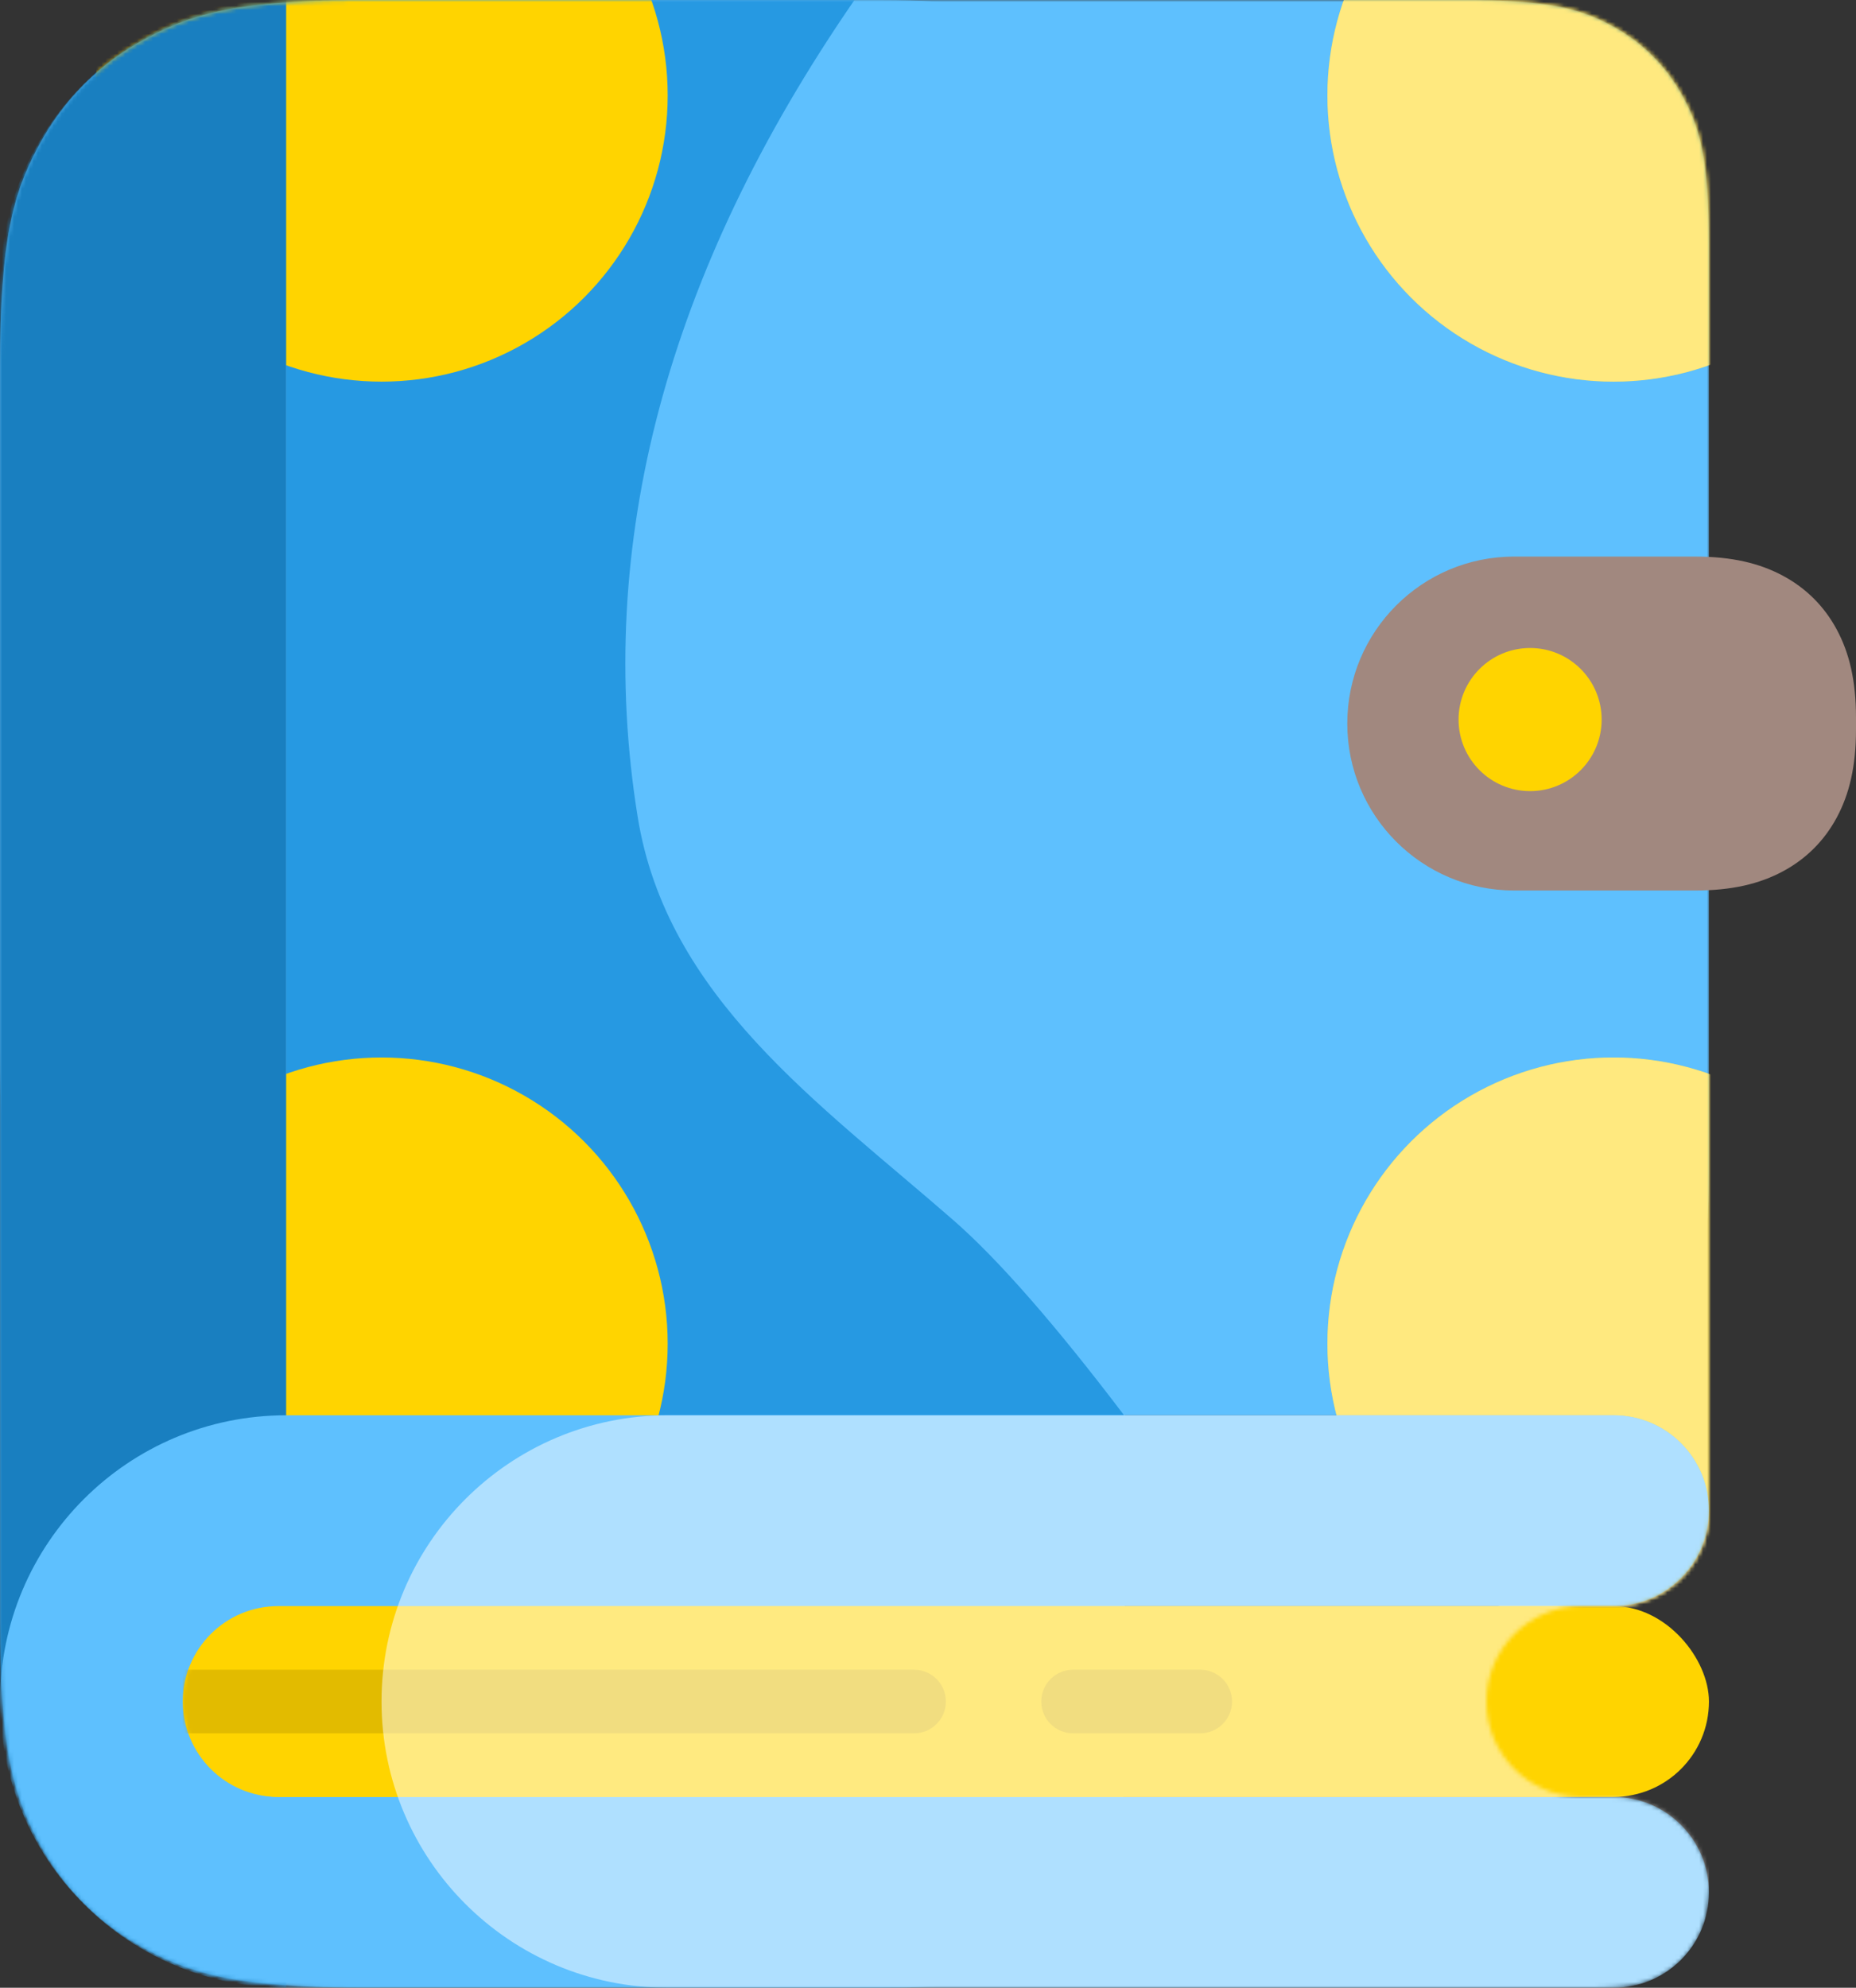 <?xml version="1.0" encoding="UTF-8"?>
<svg width="467px" height="500px" viewBox="0 0 467 500" version="1.1" xmlns="http://www.w3.org/2000/svg" xmlns:xlink="http://www.w3.org/1999/xlink">
    <rect x="0" y="0" width="467" height="500" fill="#333333" stroke="none"/>
    <title>icon</title>
    <defs>
        <path d="M404.207,5.766 L404.702,6.02 L405.443,6.41 L405.443,6.41 C413.266,10.594 419.404,16.733 423.588,24.555 L423.978,25.296 L423.978,25.296 L424.232,25.792 L424.603,26.538 L424.603,26.538 L424.844,27.039 L424.844,27.039 L425.195,27.798 L425.195,27.798 L425.422,28.309 L425.422,28.309 L425.644,28.827 L425.644,28.827 L425.967,29.615 L425.967,29.615 L426.176,30.149 L426.176,30.149 L426.38,30.692 L426.38,30.692 L426.578,31.244 L426.578,31.244 L426.77,31.806 L426.77,31.806 L426.957,32.378 L426.957,32.378 L427.139,32.962 C427.169,33.06 427.199,33.159 427.228,33.258 L427.402,33.86 L427.402,33.86 L427.57,34.475 L427.57,34.475 L427.732,35.105 L427.732,35.105 L427.89,35.749 C427.915,35.857 427.941,35.967 427.966,36.076 L428.115,36.744 L428.115,36.744 L428.258,37.429 L428.258,37.429 L428.396,38.131 L428.396,38.131 L428.528,38.851 L428.528,38.851 L428.655,39.59 L428.655,39.59 L428.776,40.349 L428.776,40.349 L428.891,41.128 L428.891,41.128 L429.001,41.929 L429.001,41.929 L429.105,42.752 L429.105,42.752 L429.251,44.029 L429.251,44.029 L429.341,44.911 L429.341,44.911 L429.425,45.817 L429.425,45.817 L429.541,47.224 L429.541,47.224 L429.611,48.196 L429.611,48.196 L429.675,49.194 L429.675,49.194 L429.734,50.222 L429.734,50.222 L429.787,51.278 L429.787,51.278 L429.833,52.363 L429.833,52.363 L429.875,53.48 L429.875,53.48 L429.925,55.213 L429.925,55.213 L429.952,56.409 L429.952,56.409 L429.972,57.638 L429.972,57.638 L429.987,58.901 L429.987,58.901 L429.999,60.199 L429.999,60.199 L429.999,61.533 L429.999,61.533 L429.999,379.999 C429.999,393.122 419.468,403.784 406.396,403.996 L405.999,403.999 L397.999,403.999 C384.744,403.999 373.999,414.744 373.999,427.999 C373.999,441.122 384.53,451.784 397.602,451.996 L397.999,451.999 L405.999,451.999 C418.559,451.999 428.865,461.647 429.912,473.936 L429.866,474.901 C429.857,475.058 429.849,475.212 429.839,475.365 L429.78,476.26 C429.747,476.697 429.712,477.116 429.672,477.521 L429.589,478.31 L429.589,478.31 L429.497,479.061 C429.448,479.428 429.396,479.78 429.341,480.121 L429.225,480.786 L429.225,480.786 L429.101,481.421 C428.799,482.869 428.424,484.087 427.977,485.206 L427.782,485.68 L427.782,485.68 L427.577,486.144 L427.577,486.144 L427.364,486.6 C427.328,486.675 427.291,486.75 427.254,486.826 L427.028,487.274 L427.028,487.274 L426.793,487.721 L426.793,487.721 C424.702,491.633 421.632,494.702 417.721,496.794 L417.323,497.003 L417.323,497.003 L416.924,497.206 L416.924,497.206 L416.522,497.401 L416.522,497.401 L416.115,497.59 L416.115,497.59 L415.702,497.772 L415.702,497.772 L415.281,497.947 C415.21,497.976 415.139,498.004 415.067,498.032 L414.632,498.197 C414.485,498.251 414.336,498.304 414.184,498.355 L413.724,498.506 L413.724,498.506 L413.248,498.649 C413.167,498.673 413.086,498.696 413.004,498.719 L412.503,498.852 C412.333,498.895 412.159,498.937 411.983,498.978 L411.442,499.096 L411.442,499.096 L410.879,499.208 L410.879,499.208 L410.292,499.312 L410.292,499.312 L409.68,499.41 C409.576,499.425 409.471,499.44 409.364,499.455 L408.711,499.542 L408.711,499.542 L408.028,499.621 L408.028,499.621 L407.314,499.692 L407.314,499.692 L406.568,499.756 C406.441,499.766 406.312,499.776 406.182,499.785 L405.384,499.838 L405.384,499.838 L404.549,499.884 L404.549,499.884 L403.676,499.922 L403.676,499.922 L402.764,499.952 L402.764,499.952 L401.81,499.975 L401.81,499.975 L400.812,499.991 L400.812,499.991 L399.771,499.999 L399.771,499.999 L92.299,499.999 L90.398,499.999 L90.398,499.999 L88.544,499.983 L88.544,499.983 L86.738,499.963 C86.441,499.959 86.146,499.955 85.853,499.95 L84.115,499.918 L84.115,499.918 L82.423,499.878 L82.423,499.878 L80.774,499.831 L80.774,499.831 L79.168,499.775 C78.904,499.765 78.641,499.755 78.38,499.744 L76.836,499.677 L76.836,499.677 L75.332,499.602 L75.332,499.602 L73.868,499.518 L73.868,499.518 L72.441,499.427 L72.441,499.427 L71.052,499.329 C70.824,499.312 70.597,499.294 70.371,499.276 L69.036,499.166 C68.817,499.147 68.599,499.128 68.382,499.108 L67.099,498.986 L67.099,498.986 L65.849,498.856 L65.849,498.856 L64.631,498.719 C64.431,498.696 64.232,498.672 64.034,498.648 L62.863,498.499 C62.671,498.473 62.479,498.447 62.289,498.421 L61.162,498.261 C60.977,498.234 60.793,498.206 60.61,498.178 L59.526,498.006 C59.347,497.977 59.17,497.948 58.994,497.918 L57.949,497.735 C57.777,497.703 57.606,497.672 57.437,497.64 L56.43,497.446 C56.098,497.38 55.771,497.313 55.447,497.244 L54.488,497.035 L54.488,497.035 L53.55,496.818 C52.932,496.671 52.328,496.519 51.736,496.362 L50.859,496.122 L50.859,496.122 L49.999,495.876 C49.857,495.834 49.716,495.792 49.575,495.75 L48.741,495.492 C48.603,495.448 48.466,495.405 48.329,495.36 L47.518,495.092 C47.25,495.001 46.984,494.909 46.72,494.816 L45.936,494.532 L45.936,494.532 L45.164,494.242 C45.036,494.193 44.908,494.143 44.782,494.094 L44.026,493.792 L44.026,493.792 L43.279,493.484 L43.279,493.484 L42.541,493.168 L42.541,493.168 L41.811,492.844 L41.811,492.844 L41.088,492.514 L41.088,492.514 L40.37,492.177 L40.37,492.177 L39.657,491.832 L39.657,491.832 L38.948,491.48 L38.948,491.48 L38.241,491.121 L38.241,491.121 L37.537,490.755 L37.537,490.755 L36.833,490.382 L36.833,490.382 C25.099,484.107 15.891,474.899 9.616,463.166 L9.243,462.462 L9.243,462.462 L8.877,461.757 L8.877,461.757 L8.518,461.05 L8.518,461.05 L8.166,460.341 L8.166,460.341 L7.822,459.628 L7.822,459.628 L7.484,458.91 L7.484,458.91 L7.154,458.187 L7.154,458.187 L6.831,457.457 L6.831,457.457 L6.515,456.719 L6.515,456.719 L6.206,455.973 L6.206,455.973 L5.905,455.217 C5.855,455.09 5.806,454.963 5.756,454.835 L5.466,454.062 L5.466,454.062 L5.183,453.278 C5.089,453.014 4.997,452.749 4.907,452.48 L4.638,451.669 L4.638,451.669 L4.376,450.842 C4.291,450.564 4.206,450.283 4.122,449.999 L3.876,449.14 L3.876,449.14 L3.637,448.262 C3.48,447.671 3.328,447.067 3.181,446.448 L2.964,445.511 L2.964,445.511 L2.754,444.551 C2.686,444.227 2.618,443.9 2.552,443.568 L2.358,442.562 C2.326,442.392 2.295,442.221 2.264,442.049 L2.081,441.005 C2.051,440.828 2.021,440.651 1.992,440.473 L1.82,439.388 C1.792,439.205 1.765,439.021 1.737,438.836 L1.577,437.709 C1.551,437.519 1.525,437.328 1.5,437.135 L1.351,435.964 L1.351,435.964 L1.21,434.762 C1.187,434.559 1.164,434.355 1.142,434.149 L1.012,432.9 L1.012,432.9 L0.89,431.616 L0.89,431.616 L0.776,430.299 C0.758,430.076 0.74,429.852 0.722,429.627 L0.619,428.256 C0.603,428.024 0.587,427.791 0.571,427.557 L0.48,426.13 L0.48,426.13 L0.397,424.666 L0.397,424.666 L0.321,423.162 L0.321,423.162 L0.254,421.618 L0.254,421.618 L0.194,420.033 L0.194,420.033 L0.143,418.405 L0.143,418.405 L0.099,416.735 L0.099,416.735 L0.063,415.02 C0.058,414.73 0.053,414.439 0.048,414.146 L0.024,412.363 L0.024,412.363 L0.008,410.533 L0.008,410.533 L0,408.656 L0,408.656 L0,91.342 L0,91.342 L0.008,89.465 L0.008,89.465 L0.024,87.636 L0.024,87.636 L0.048,85.853 L0.048,85.853 L0.08,84.116 L0.08,84.116 L0.12,82.423 L0.12,82.423 L0.168,80.774 L0.168,80.774 L0.223,79.168 C0.233,78.904 0.243,78.641 0.254,78.381 L0.321,76.837 L0.321,76.837 L0.397,75.333 L0.397,75.333 L0.48,73.868 L0.48,73.868 L0.571,72.442 L0.571,72.442 L0.67,71.053 C0.687,70.824 0.704,70.597 0.722,70.372 L0.832,69.037 C0.851,68.817 0.871,68.599 0.89,68.382 L1.012,67.099 L1.012,67.099 L1.142,65.849 L1.142,65.849 L1.279,64.631 C1.303,64.431 1.327,64.232 1.351,64.034 L1.5,62.864 C1.525,62.671 1.551,62.479 1.577,62.289 L1.737,61.163 C1.765,60.977 1.792,60.793 1.82,60.61 L1.992,59.526 C2.021,59.347 2.051,59.17 2.081,58.994 L2.264,57.949 C2.295,57.778 2.326,57.607 2.358,57.437 L2.552,56.43 C2.618,56.099 2.686,55.771 2.754,55.448 L2.964,54.488 L2.964,54.488 L3.181,53.55 C3.328,52.932 3.48,52.328 3.637,51.737 L3.876,50.859 L3.876,50.859 L4.122,49.999 C4.164,49.857 4.206,49.716 4.249,49.576 L4.506,48.741 C4.55,48.603 4.594,48.466 4.638,48.33 L4.907,47.518 C4.997,47.25 5.089,46.984 5.183,46.721 L5.466,45.936 L5.466,45.936 L5.756,45.164 C5.806,45.036 5.855,44.909 5.905,44.782 L6.206,44.026 L6.206,44.026 L6.515,43.279 L6.515,43.279 L6.831,42.542 L6.831,42.542 L7.154,41.812 L7.154,41.812 L7.484,41.088 L7.484,41.088 L7.822,40.371 L7.822,40.371 L8.166,39.658 L8.166,39.658 L8.518,38.948 L8.518,38.948 L8.877,38.242 L8.877,38.242 L9.243,37.537 L9.243,37.537 L9.616,36.833 L9.616,36.833 C15.891,25.099 25.099,15.891 36.833,9.616 L37.537,9.243 L37.537,9.243 L38.241,8.877 L38.241,8.877 L38.948,8.518 L38.948,8.518 L39.657,8.167 L39.657,8.167 L40.37,7.822 L40.37,7.822 L41.088,7.484 L41.088,7.484 L41.811,7.154 L41.811,7.154 L42.541,6.831 L42.541,6.831 L43.279,6.515 L43.279,6.515 L44.026,6.206 L44.026,6.206 L44.782,5.905 C44.908,5.855 45.036,5.806 45.164,5.757 L45.936,5.466 L45.936,5.466 L46.72,5.183 C46.984,5.09 47.25,4.998 47.518,4.907 L48.329,4.638 L48.329,4.638 L49.156,4.377 C49.434,4.291 49.715,4.206 49.999,4.123 L50.859,3.876 L50.859,3.876 L51.736,3.637 C52.328,3.48 52.932,3.328 53.55,3.181 L54.488,2.964 L54.488,2.964 L55.447,2.755 C55.771,2.686 56.098,2.619 56.43,2.553 L57.437,2.358 C57.606,2.326 57.777,2.295 57.949,2.264 L58.994,2.081 C59.17,2.051 59.347,2.021 59.526,1.992 L60.61,1.82 C60.793,1.792 60.977,1.765 61.162,1.737 L62.289,1.577 C62.479,1.551 62.671,1.525 62.863,1.5 L64.034,1.351 L64.034,1.351 L65.236,1.21 C65.439,1.187 65.643,1.164 65.849,1.142 L67.099,1.012 L67.099,1.012 L68.382,0.89 L68.382,0.89 L69.7,0.776 C69.922,0.758 70.146,0.74 70.371,0.722 L71.742,0.619 C71.974,0.603 72.207,0.587 72.441,0.571 L73.868,0.48 L73.868,0.48 L75.332,0.397 L75.332,0.397 L76.836,0.322 L76.836,0.322 L78.38,0.254 L78.38,0.254 L79.966,0.195 L79.966,0.195 L81.593,0.143 L81.593,0.143 L83.264,0.099 L83.264,0.099 L84.978,0.063 C85.268,0.058 85.559,0.053 85.853,0.048 L87.636,0.024 L87.636,0.024 L89.465,0.008 L89.465,0.008 L91.342,0 L91.342,0 L369.137,0 L369.137,0 L371.097,0.011 L371.097,0.011 L372.36,0.026 L372.36,0.026 L374.191,0.059 L374.191,0.059 L375.371,0.088 L375.371,0.088 L376.519,0.124 L376.519,0.124 L377.635,0.165 L377.635,0.165 L378.721,0.212 L378.721,0.212 L380.294,0.293 L380.294,0.293 L381.803,0.387 L381.803,0.387 L382.774,0.457 L382.774,0.457 L383.719,0.533 L383.719,0.533 L385.088,0.657 L385.088,0.657 L385.969,0.747 L385.969,0.747 L386.826,0.843 L386.826,0.843 L387.661,0.944 L387.661,0.944 L388.472,1.051 L388.472,1.051 L389.262,1.164 L389.262,1.164 L390.031,1.282 L390.031,1.282 L390.78,1.406 C390.904,1.427 391.026,1.448 391.148,1.47 L391.868,1.602 L391.868,1.602 L392.57,1.74 L392.57,1.74 L393.254,1.883 L393.254,1.883 L393.922,2.032 L393.922,2.032 L394.574,2.187 L394.574,2.187 L395.21,2.346 L395.21,2.346 L395.832,2.512 L395.832,2.512 L396.441,2.683 C396.541,2.712 396.641,2.741 396.74,2.77 L397.62,3.041 L397.62,3.041 L398.193,3.228 L398.193,3.228 L398.754,3.421 L398.754,3.421 L399.306,3.619 L399.306,3.619 L399.849,3.822 L399.849,3.822 L400.384,4.031 L400.384,4.031 L400.911,4.245 L400.911,4.245 L401.689,4.576 L401.689,4.576 L402.201,4.804 L402.201,4.804 L402.959,5.155 L402.959,5.155 L403.71,5.518 L403.71,5.518 L404.207,5.766 Z" id="path-1"></path>
        <path d="M24,0 L360,0 C373.255,0 384,10.745 384,24 C384,37.255 373.255,48 360,48 L24,48 C10.745,48 0,37.255 0,24 C0,10.745 10.745,0 24,0 Z" id="path-3"></path>
    </defs>
    <g id="icon_ok" stroke="none" stroke-width="1" fill="none" fill-rule="evenodd">
        <g id="Group" transform="translate(0.001, 0.001)">
            <mask id="mask-2" fill="white">
                <use xlink:href="#path-1"></use>
            </mask>
            <g id="Path"></g>
            <path d="M92.299,-0.001 L221.466,-0.001 C242.862,-0.001 250.621,2.227 258.443,6.41 C266.266,10.594 272.404,16.733 276.588,24.555 C280.771,32.377 282.999,40.136 282.999,61.533 L282.999,438.466 C282.999,459.862 280.771,467.621 276.588,475.444 C272.404,483.266 266.266,489.405 258.443,493.588 C250.621,497.771 242.862,499.999 221.466,499.999 L92.299,499.999 C60.204,499.999 48.566,496.658 36.833,490.382 C25.099,484.107 15.891,474.899 9.616,463.166 C3.341,451.432 -0.001,439.794 -0.001,407.699 L-0.001,92.299 C-0.001,60.204 3.341,48.566 9.616,36.833 C15.891,25.099 25.099,15.891 36.833,9.616 C48.566,3.341 60.204,-0.001 92.299,-0.001 Z" id="outer" fill="#5EC0FE" mask="url(#mask-2)"></path>
            <path d="M92.299,-0.001 L368.466,-0.001 C389.862,-0.001 397.621,2.227 405.443,6.41 C413.266,10.594 419.404,16.733 423.588,24.555 C427.771,32.377 429.999,40.136 429.999,61.533 L429.999,294.466 C429.999,315.862 427.771,323.621 423.588,331.444 C419.404,339.266 413.266,345.405 405.443,349.588 C397.621,353.771 389.862,355.999 368.466,355.999 L92.299,355.999 C60.204,355.999 48.566,352.658 36.833,346.382 C25.099,340.107 15.891,330.899 9.616,319.166 C3.341,307.432 -0.001,295.794 -0.001,263.699 L-0.001,92.299 C-0.001,60.204 3.341,48.566 9.616,36.833 C15.891,25.099 25.099,15.891 36.833,9.616 C48.566,3.341 60.204,-0.001 92.299,-0.001 Z" id="outer" fill="#5EC0FE" mask="url(#mask-2)"></path>
            <path d="M71.999,-0.001 L71.999,355.999 L282.837,355.999 C265.473,333.12 251.14,316.749 239.837,306.887 C206.112,277.459 167.723,250.825 160.432,205.378 C149.477,137.086 167.666,68.626 214.999,-0.001 L71.999,-0.001 Z" id="Path" fill="#2699E2" mask="url(#mask-2)"></path>
            <circle id="Oval" fill="#FFD400" mask="url(#mask-2)" cx="95.999" cy="23.999" r="72"></circle>
            <g mask="url(#mask-2)" fill="#FFD400" id="Oval">
                <g transform="translate(333.999, -48.001)">
                    <circle cx="72" cy="72" r="72"></circle>
                    <circle cx="72" cy="386" r="72"></circle>
                </g>
            </g>
            <g opacity="0.499" mask="url(#mask-2)" fill="#FFFFFF" id="Oval">
                <g transform="translate(333.999, -48.001)">
                    <circle cx="72" cy="72" r="72"></circle>
                    <circle cx="72" cy="386" r="72"></circle>
                </g>
            </g>
            <circle id="Oval" fill="#FFD400" mask="url(#mask-2)" cx="95.999" cy="337.999" r="72"></circle>
            <path d="M71.999,-0.001 L71.999,-0.001 L71.999,-0.001 L71.999,499.999 C32.234,499.999 -0.001,467.764 -0.001,427.999 L-0.001,71.999 C-0.001,32.235 32.234,-0.001 71.999,-0.001 Z" id="outer_left" fill="#197FC0" mask="url(#mask-2)"></path>
            <path d="M71.999,355.999 L214.999,355.999 L214.999,355.999 L214.999,499.999 L71.999,499.999 C32.234,499.999 -0.001,467.764 -0.001,427.999 C-0.001,388.235 32.234,355.999 71.999,355.999 Z" id="bot_mid" fill="#5EC0FE" mask="url(#mask-2)"></path>
            <path d="M214.999,355.999 L405.999,355.999 C419.254,355.999 429.999,366.744 429.999,379.999 C429.999,393.254 419.254,403.999 405.999,403.999 L214.999,403.999 L214.999,403.999 L214.999,355.999 Z" id="bot_ttop" fill="#5EC0FE" mask="url(#mask-2)"></path>
            <path d="M214.999,451.999 L405.999,451.999 C419.254,451.999 429.999,462.744 429.999,475.999 C429.999,489.254 419.254,499.999 405.999,499.999 L214.999,499.999 L214.999,499.999 L214.999,451.999 Z" id="bot_bot" fill="#5EC0FE" mask="url(#mask-2)"></path>
            <rect id="bot_mid" fill="#FFD400" mask="url(#mask-2)" x="45.999" y="403.999" width="384" height="48" rx="24"></rect>
            <g id="bot_mid" mask="url(#mask-2)">
                <g transform="translate(45.999, 403.999)">
                    <g stroke-width="1" fill="none">
                        <mask id="mask-4" fill="white">
                            <use xlink:href="#path-3"></use>
                        </mask>
                        <use id="Mask" fill="#FFD400" xlink:href="#path-3"></use>
                        <path d="M0,16 L184,16 C188.418,16 192,19.582 192,24 C192,28.418 188.418,32 184,32 L0,32 L0,16 Z" fill-opacity="0.5" fill="#C7A300" mask="url(#mask-4)"></path>
                    </g>
                    <path d="M224,16 L256,16 C260.418,16 264,19.582 264,24 C264,28.418 260.418,32 256,32 L224,32 C219.582,32 216,28.418 216,24 C216,19.582 219.582,16 224,16 Z" fill-opacity="0.5" fill="#C7A300"></path>
                </g>
            </g>
            <path d="M167.999,355.999 L405.999,355.999 C419.254,355.999 429.999,366.744 429.999,379.999 L429.999,475.999 C429.999,489.254 419.254,499.999 405.999,499.999 L167.999,499.999 C128.234,499.999 95.999,467.764 95.999,427.999 C95.999,388.235 128.234,355.999 167.999,355.999 Z" id="bot_overlay" fill-opacity="0.5" fill="#FFFFFF" mask="url(#mask-2)"></path>
            <path d="M380.999,139.999 L426.471,139.999 C435.772,139.999 442.716,141.67 448.582,144.808 C454.449,147.945 459.053,152.549 462.191,158.416 C465.328,164.283 466.999,171.226 466.999,180.527 L466.999,183.472 C466.999,192.772 465.328,199.716 462.191,205.582 C459.053,211.449 454.449,216.053 448.582,219.191 C442.716,222.328 435.772,223.999 426.471,223.999 L380.999,223.999 C357.803,223.999 338.999,205.195 338.999,181.999 C338.999,158.803 357.803,139.999 380.999,139.999 Z" id="Rectangle" fill="#A1887F"></path>
            <circle id="Oval" fill="#FFD400" cx="384.999" cy="180.999" r="18"></circle>
        </g>
    </g>
</svg>
